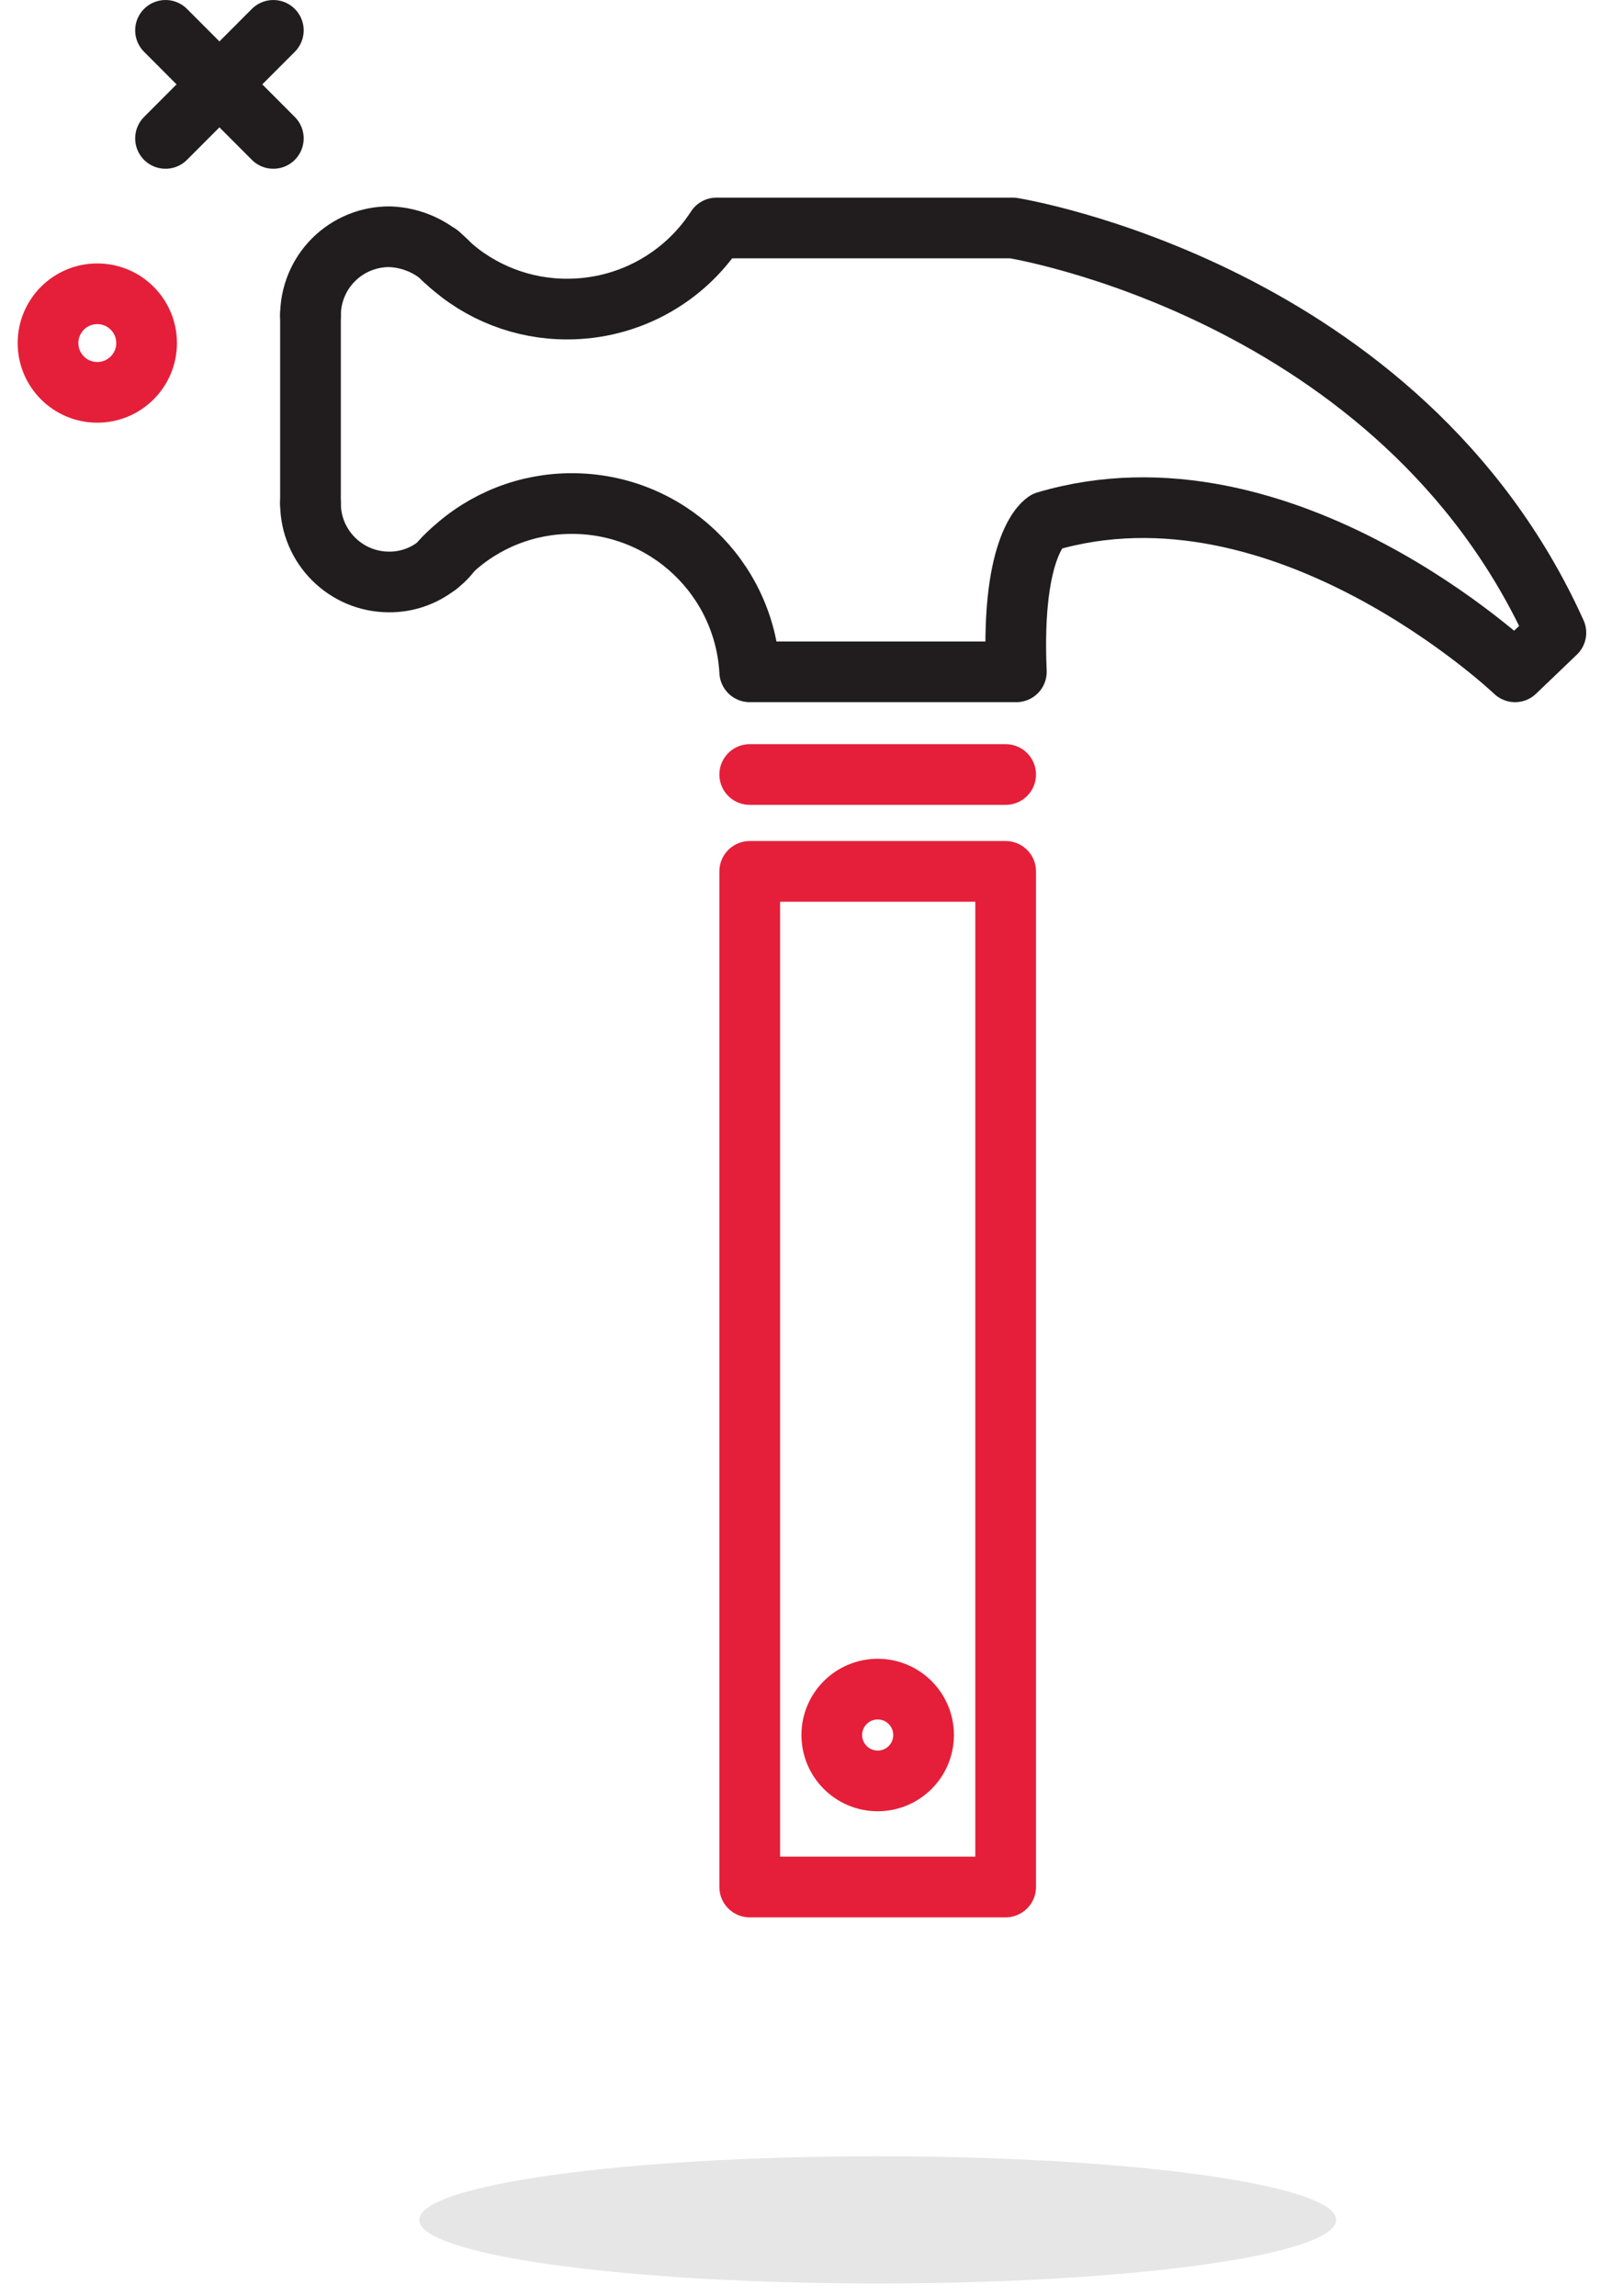 <svg width="66" height="94" viewBox="0 0 66 94" xmlns="http://www.w3.org/2000/svg" xmlns:xlink="http://www.w3.org/1999/xlink">
    <g id="Layer2">
        <g id="Layer1-2">
            <path id="Path" fill="none" stroke="#211d1e" stroke-width="2.485" stroke-linecap="round" stroke-linejoin="round" d="M 11.191 5.667 L 6.777 1.243"/>
            <path id="path1" fill="none" stroke="#211d1e" stroke-width="2.485" stroke-linecap="round" stroke-linejoin="round" d="M 6.777 5.667 L 11.191 1.243"/>
            <path id="path2" fill="none" stroke="#e51f39" stroke-width="2.485" stroke-linecap="round" stroke-linejoin="round" d="M 6.002 14.047 C 6.002 15.162 5.098 16.065 3.984 16.065 C 2.869 16.065 1.966 15.162 1.966 14.047 C 1.966 12.933 2.869 12.029 3.984 12.029 C 5.098 12.029 6.002 12.933 6.002 14.047 Z"/>
            <path id="path3" fill="#e6e6e6" stroke="none" d="M 54.705 90.894 C 54.705 92.332 46.301 93.498 35.935 93.498 C 25.569 93.498 17.166 92.332 17.166 90.894 C 17.166 89.455 25.569 88.289 35.935 88.289 C 46.301 88.289 54.705 89.455 54.705 90.894 Z"/>
            <path id="path4" fill="none" stroke="#211d1e" stroke-width="2.485" stroke-linecap="round" stroke-linejoin="round" d="M 18.419 10.836 C 18.419 10.836 18.419 10.836 18.419 10.836 C 17.784 10.138 16.896 9.726 15.953 9.693 C 15.094 9.688 14.268 10.026 13.659 10.633 C 13.051 11.239 12.71 12.064 12.712 12.924"/>
            <path id="path5" fill="none" stroke="#211d1e" stroke-width="2.485" stroke-linecap="round" stroke-linejoin="round" d="M 18.498 22.547 C 18.34 22.773 18.145 22.971 17.922 23.134 L 17.922 23.134 C 17.359 23.587 16.656 23.833 15.933 23.829 C 14.154 23.829 12.712 22.387 12.712 20.608"/>
            <path id="path6" fill="none" stroke="#211d1e" stroke-width="2.485" stroke-linecap="round" stroke-linejoin="round" d="M 12.712 12.884 L 12.712 20.618"/>
            <path id="path7" fill="none" stroke="#211d1e" stroke-width="2.485" stroke-linecap="round" stroke-linejoin="round" d="M 17.971 10.409 C 18.078 10.537 18.198 10.653 18.329 10.757 C 19.663 11.981 21.409 12.659 23.22 12.655 C 25.69 12.659 27.993 11.409 29.334 9.335"/>
            <path id="path8" fill="none" stroke="#211d1e" stroke-width="2.485" stroke-linecap="round" stroke-linejoin="round" d="M 30.696 27.508 C 30.485 23.643 27.29 20.618 23.419 20.618 C 21.593 20.613 19.834 21.302 18.498 22.547 C 18.286 22.726 18.093 22.926 17.922 23.143"/>
            <path id="path9" fill="none" stroke="#211d1e" stroke-width="2.485" stroke-linecap="round" stroke-linejoin="round" d="M 29.533 9.335 L 41.463 9.335 C 41.463 9.335 57.369 11.87 63.702 25.907 L 62.031 27.508 C 62.031 27.508 52.547 18.471 42.825 21.354 C 42.825 21.354 41.383 22.189 41.612 27.508 L 30.915 27.508"/>
            <path id="path10" fill="none" stroke="#e51f39" stroke-width="2.485" stroke-linecap="round" stroke-linejoin="round" d="M 30.696 31.713 L 41.174 31.713"/>
            <path id="path11" fill="none" stroke="#e51f39" stroke-width="2.485" stroke-linecap="round" stroke-linejoin="round" d="M 30.696 35.679 L 41.174 35.679 L 41.174 77.264 L 30.696 77.264 Z"/>
            <path id="path12" fill="none" stroke="#e51f39" stroke-width="2.485" stroke-linecap="round" stroke-linejoin="round" d="M 37.814 71.041 C 37.814 72.079 36.973 72.92 35.935 72.92 C 34.898 72.92 34.056 72.079 34.056 71.041 C 34.056 70.003 34.898 69.162 35.935 69.162 C 36.973 69.162 37.814 70.003 37.814 71.041 Z"/>
        </g>
    </g>
</svg>
